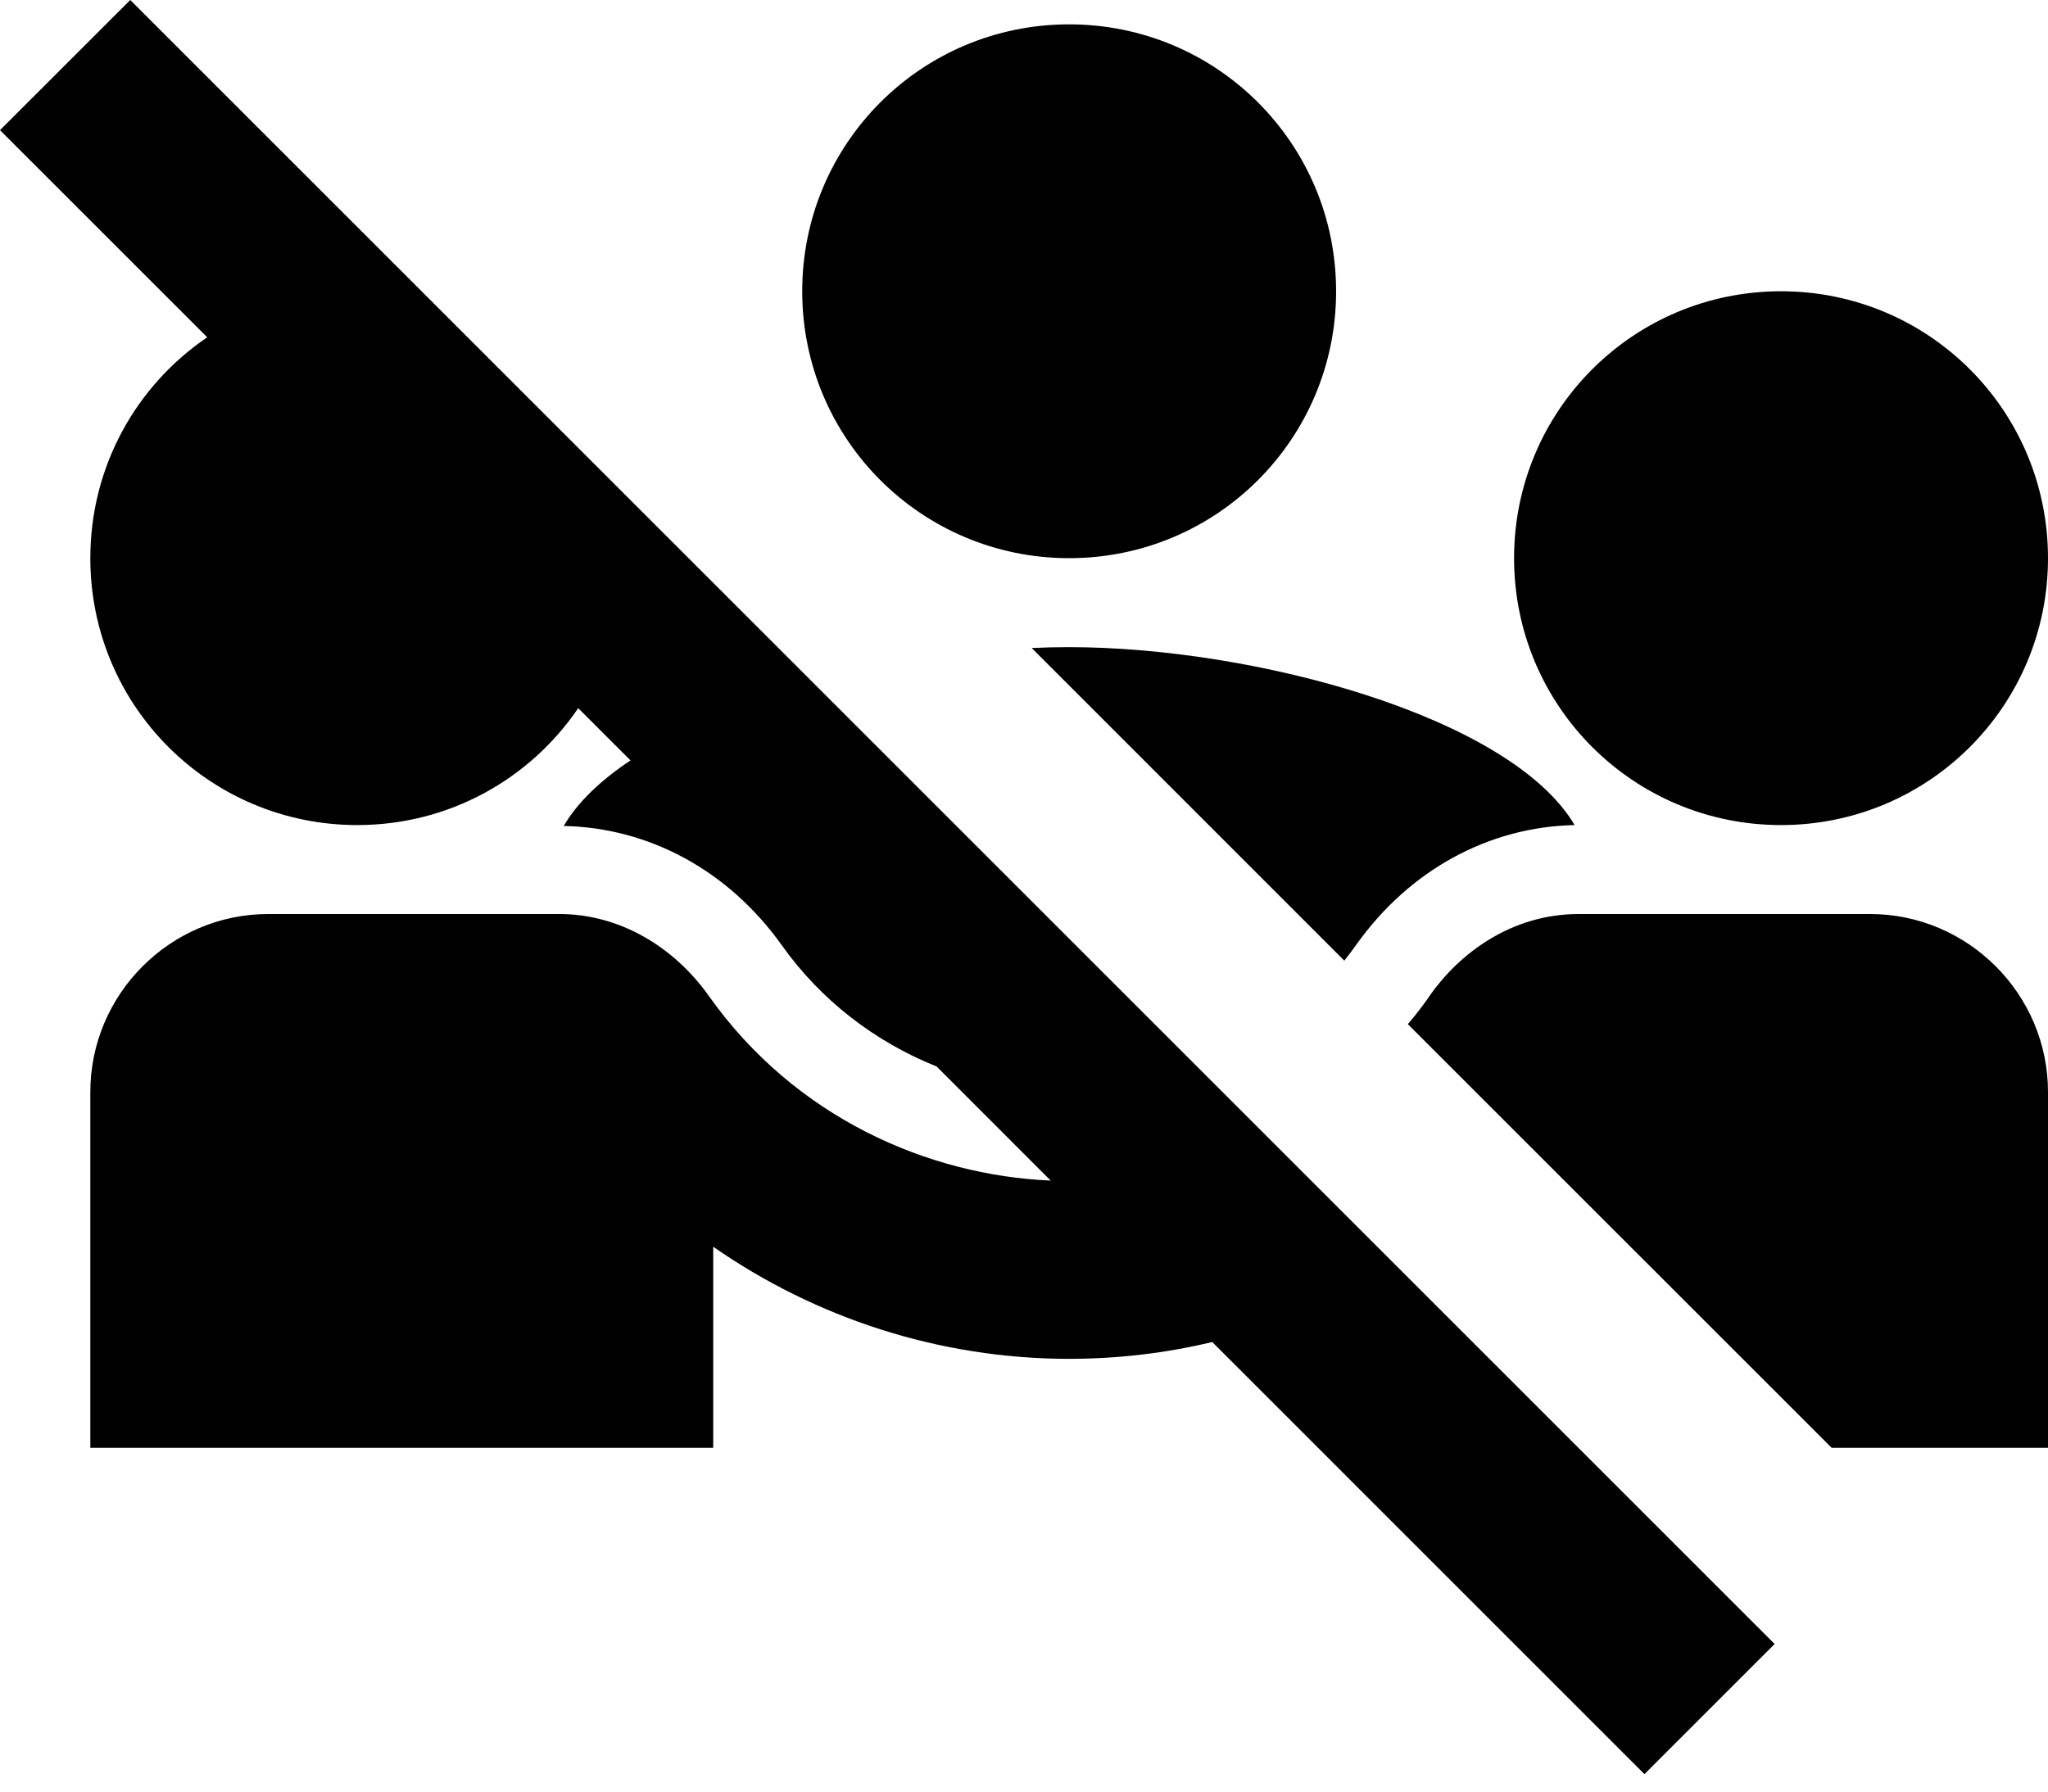 <svg viewBox="0 0 48 42" fill="none" xmlns="http://www.w3.org/2000/svg">
  <path
    fill-rule="evenodd"
    clip-rule="evenodd"
    d="M4.857 7.907L0 3.051L3.053 0L41.593 38.54L38.542 41.591L28.412 31.461C27.328 31.72 26.203 31.855 25.058 31.855C22.014 31.855 19.114 30.896 16.716 29.227V33.941H2.117V25.599C2.117 23.305 3.994 21.427 6.288 21.427H13.108C14.526 21.427 15.798 22.199 16.612 23.346C18.637 26.206 21.757 27.553 24.625 27.676L21.953 25.002C20.503 24.422 19.233 23.442 18.322 22.157C17.071 20.405 15.214 19.404 13.212 19.363C13.54 18.804 14.082 18.289 14.777 17.826L13.552 16.601C12.428 18.257 10.53 19.342 8.374 19.342C4.912 19.342 2.117 16.547 2.117 13.085C2.117 10.928 3.201 9.031 4.857 7.907ZM24.18 15.191C24.479 15.177 24.773 15.171 25.058 15.171C29.396 15.171 35.403 16.797 36.905 19.342C34.903 19.384 33.046 20.385 31.795 22.137C31.703 22.268 31.607 22.395 31.507 22.52L24.18 15.191ZM32.996 24.009C33.317 23.634 33.486 23.375 33.505 23.346C34.193 22.366 35.403 21.427 37.009 21.427H43.829C46.123 21.427 48 23.305 48 25.599V33.941H42.93L32.996 24.009ZM41.743 19.342C38.281 19.342 35.486 16.547 35.486 13.085C35.486 9.623 38.281 6.828 41.743 6.828C45.205 6.828 48 9.623 48 13.085C48 16.547 45.205 19.342 41.743 19.342ZM25.058 13.085C21.596 13.085 18.802 10.29 18.802 6.828C18.802 3.366 21.596 0.571 25.058 0.571C28.52 0.571 31.315 3.366 31.315 6.828C31.315 10.29 28.52 13.085 25.058 13.085Z"
    fill="currentColor"
  />
</svg>
